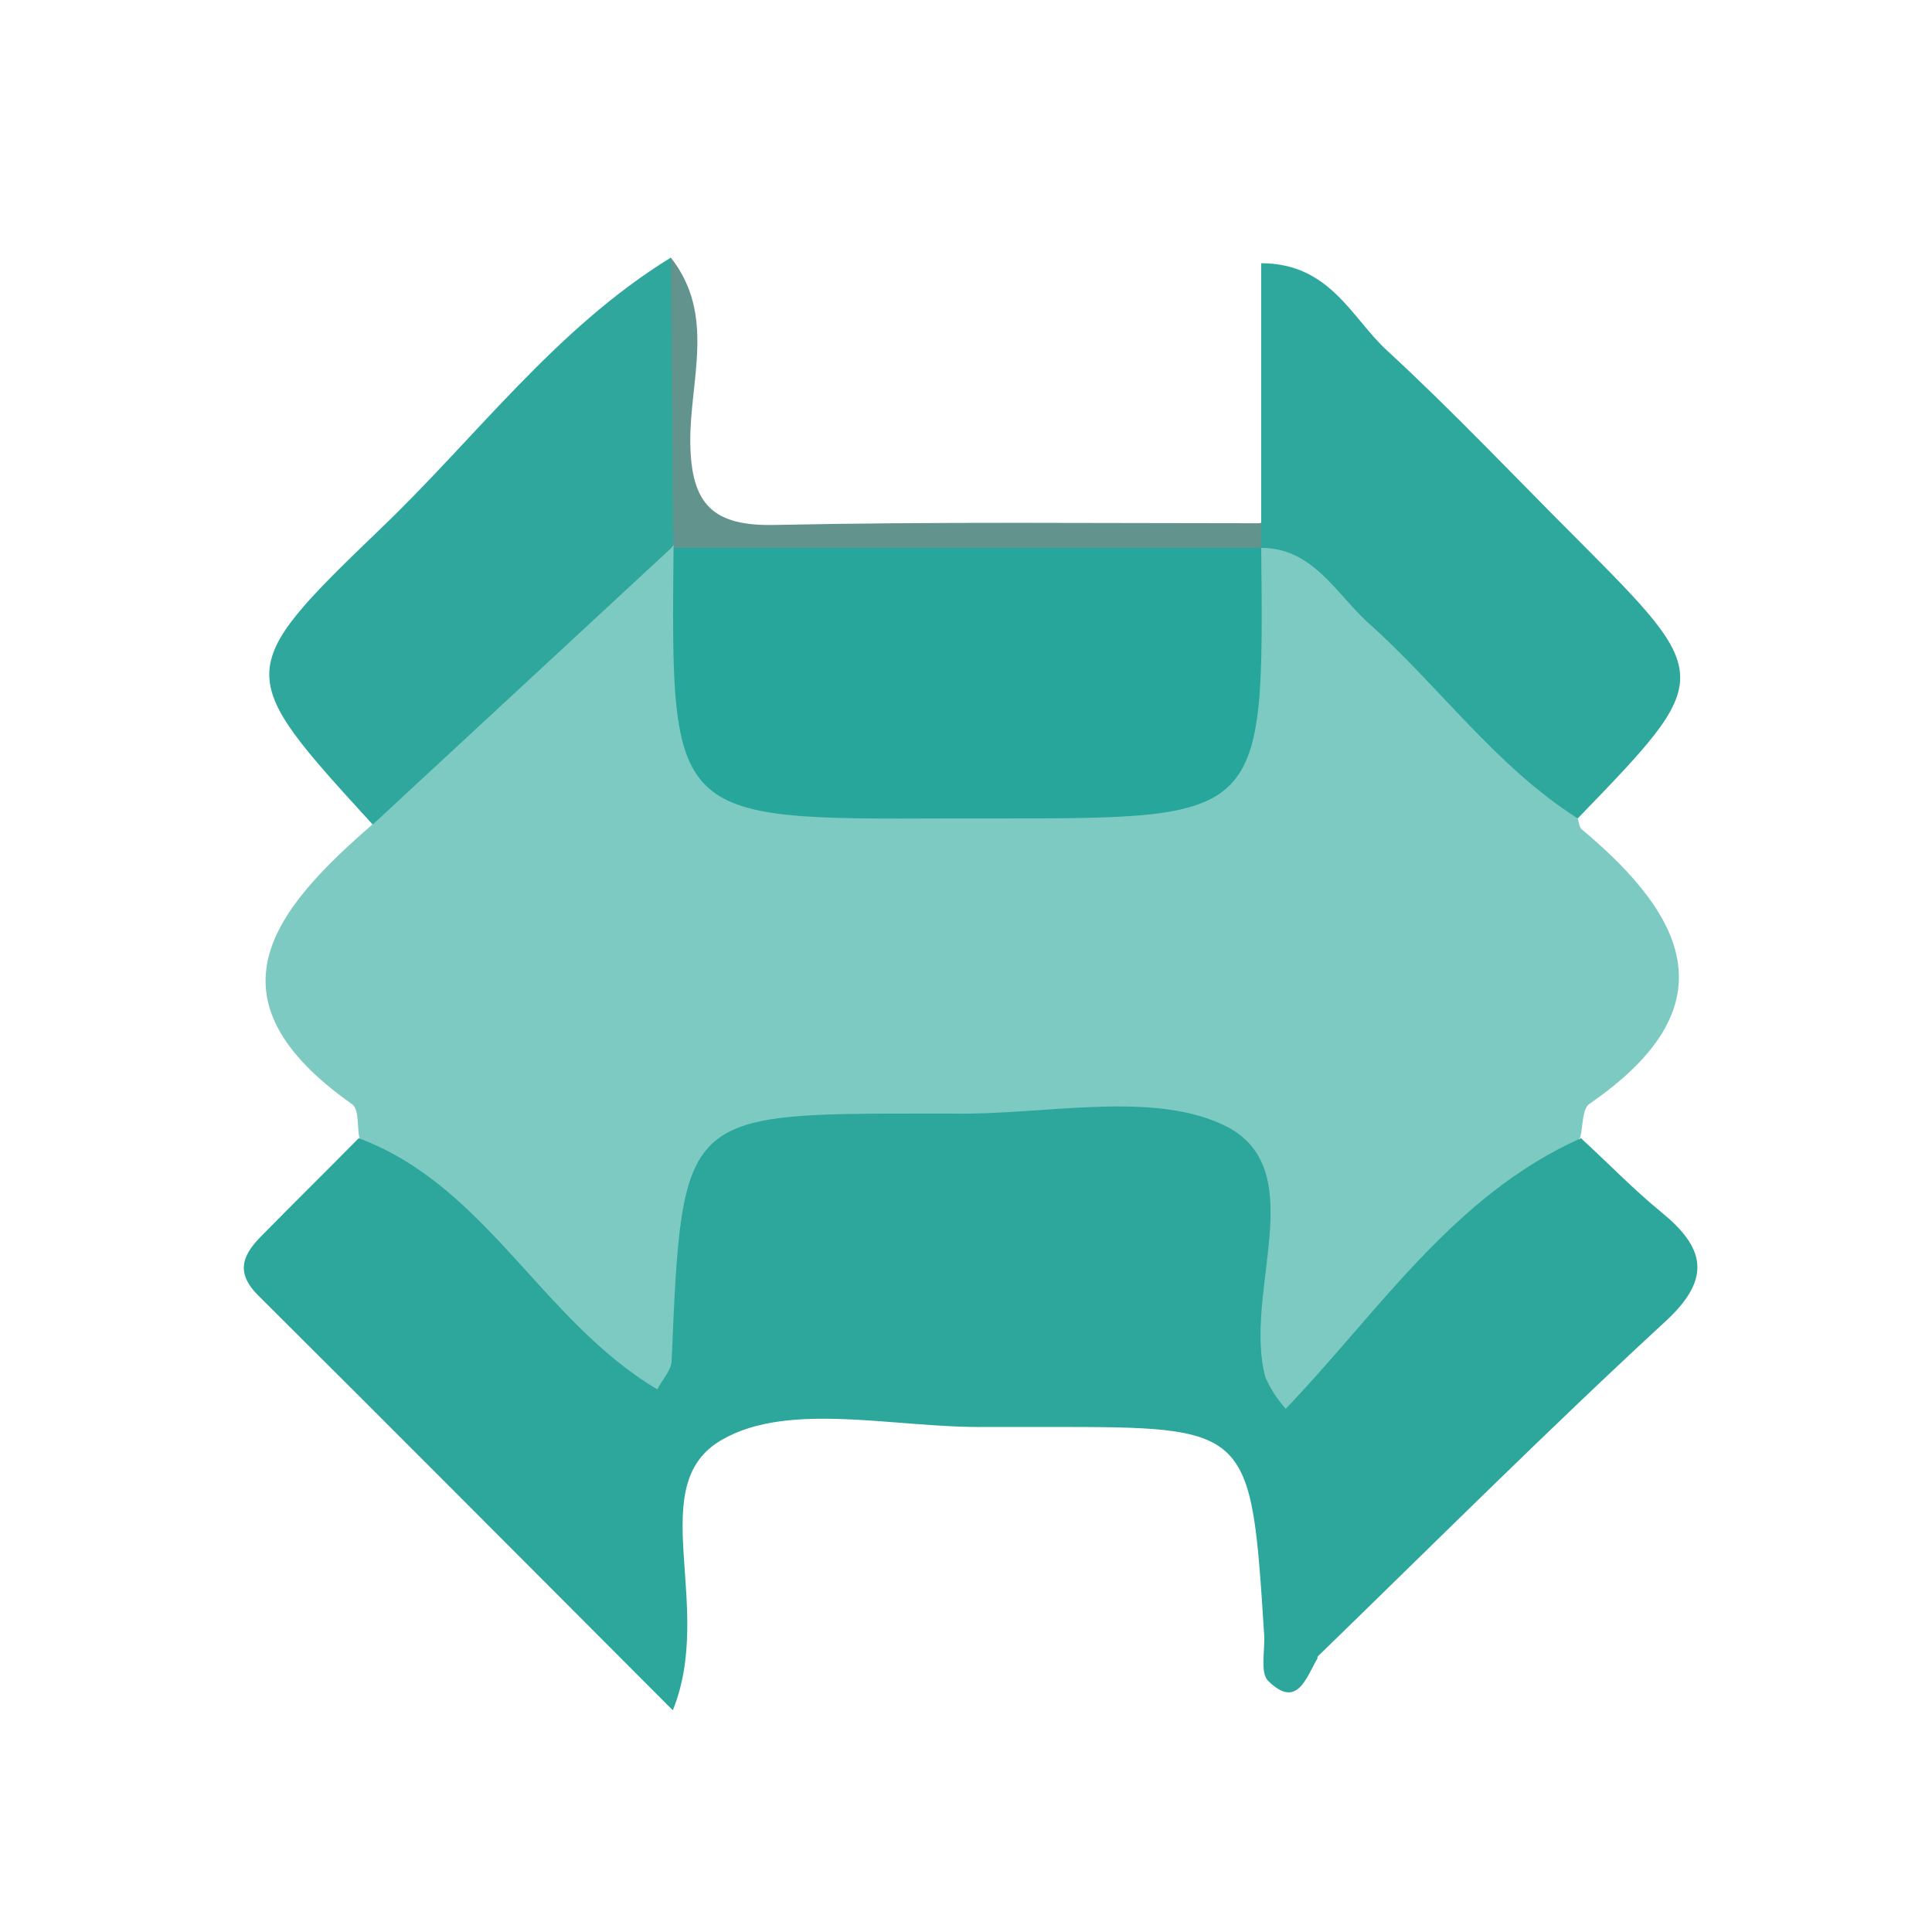 <svg width="24" height="24" viewBox="0 0 24 24" fill="none" xmlns="http://www.w3.org/2000/svg">
<path d="M19.599 10.167C19.614 10.213 19.617 10.277 19.651 10.304C20.968 11.404 21.485 12.516 19.746 13.711C19.654 13.772 19.666 13.986 19.63 14.13C18.744 15.221 17.668 16.125 16.678 17.118C16.409 17.387 16.116 17.729 15.639 17.509C15.107 16.898 15.257 16.165 15.248 15.471C15.233 14.646 14.863 14.27 14.044 14.267C12.776 14.267 11.508 14.292 10.24 14.267C9.232 14.237 8.712 14.625 8.755 15.682C8.77 16.037 8.746 16.393 8.682 16.742C8.52 17.582 8.028 17.729 7.417 17.194C6.347 16.278 5.256 15.361 4.465 14.139C4.434 13.995 4.465 13.778 4.37 13.714C2.5 12.394 3.399 11.303 4.639 10.231C5.644 8.804 6.592 7.313 8.416 6.778C8.521 6.892 8.601 7.028 8.648 7.175C8.954 9.736 8.954 9.736 11.603 9.736H12.52C15.114 9.736 15.114 9.736 15.352 7.227C15.389 7.078 15.456 6.938 15.547 6.815C15.701 6.682 15.901 6.615 16.104 6.629C16.306 6.643 16.495 6.736 16.629 6.888C17.68 7.912 18.915 8.783 19.599 10.167Z" fill="#7DCAC3"/>
<path d="M4.456 14.139C6.045 14.732 6.723 16.4 8.165 17.259C8.229 17.136 8.339 17.023 8.343 16.904C8.474 13.833 8.471 13.833 11.505 13.833H11.811C12.978 13.858 14.344 13.528 15.257 14.004C16.287 14.564 15.438 16.061 15.719 17.109C15.782 17.252 15.867 17.384 15.972 17.5C16.718 18.456 16.32 19.556 16.366 20.601C16.223 20.846 16.113 21.234 15.755 20.882C15.648 20.779 15.719 20.494 15.703 20.293C15.538 17.726 15.538 17.726 13.011 17.726C12.761 17.726 12.507 17.726 12.254 17.726C11.138 17.744 9.809 17.399 8.969 17.885C7.982 18.447 8.886 19.941 8.358 21.246C6.583 19.468 4.899 17.775 3.206 16.091C2.901 15.786 3.035 15.563 3.27 15.331C3.661 14.933 4.056 14.545 4.456 14.139Z" fill="#2DA79B"/>
<path d="M19.599 10.167C18.572 9.513 17.873 8.514 16.98 7.722C16.583 7.352 16.299 6.806 15.667 6.806C15.633 6.784 15.607 6.752 15.592 6.715C15.578 6.677 15.576 6.636 15.587 6.598C15.615 6.527 15.642 6.494 15.667 6.494V3.27C16.522 3.27 16.791 3.952 17.231 4.355C18.044 5.104 18.805 5.91 19.587 6.692C21.298 8.41 21.298 8.41 19.599 10.167Z" fill="#2EA79C"/>
<path d="M8.364 6.784L4.63 10.243C2.916 8.367 2.888 8.339 4.719 6.576C5.907 5.443 6.894 4.086 8.333 3.2C8.58 4.381 8.591 5.599 8.364 6.784Z" fill="#2FA79C"/>
<path d="M16.357 20.589C15.554 19.639 16.149 18.514 15.972 17.5C17.124 16.299 18.05 14.851 19.639 14.139C19.972 14.444 20.287 14.771 20.635 15.056C21.167 15.489 21.274 15.868 20.705 16.4C19.229 17.76 17.805 19.184 16.357 20.589Z" fill="#2DA79B"/>
<path d="M8.364 6.784L8.333 3.2C8.896 3.912 8.566 4.728 8.575 5.498C8.584 6.268 8.856 6.54 9.632 6.521C11.63 6.479 13.644 6.5 15.667 6.5V6.806C13.298 7.601 10.735 7.601 8.367 6.806L8.364 6.784Z" fill="#63938D"/>
<path d="M8.367 6.806H15.667C15.703 10.167 15.703 10.167 12.388 10.167H11.777C8.333 10.182 8.333 10.182 8.367 6.806Z" fill="#27A79B"/>
</svg>
